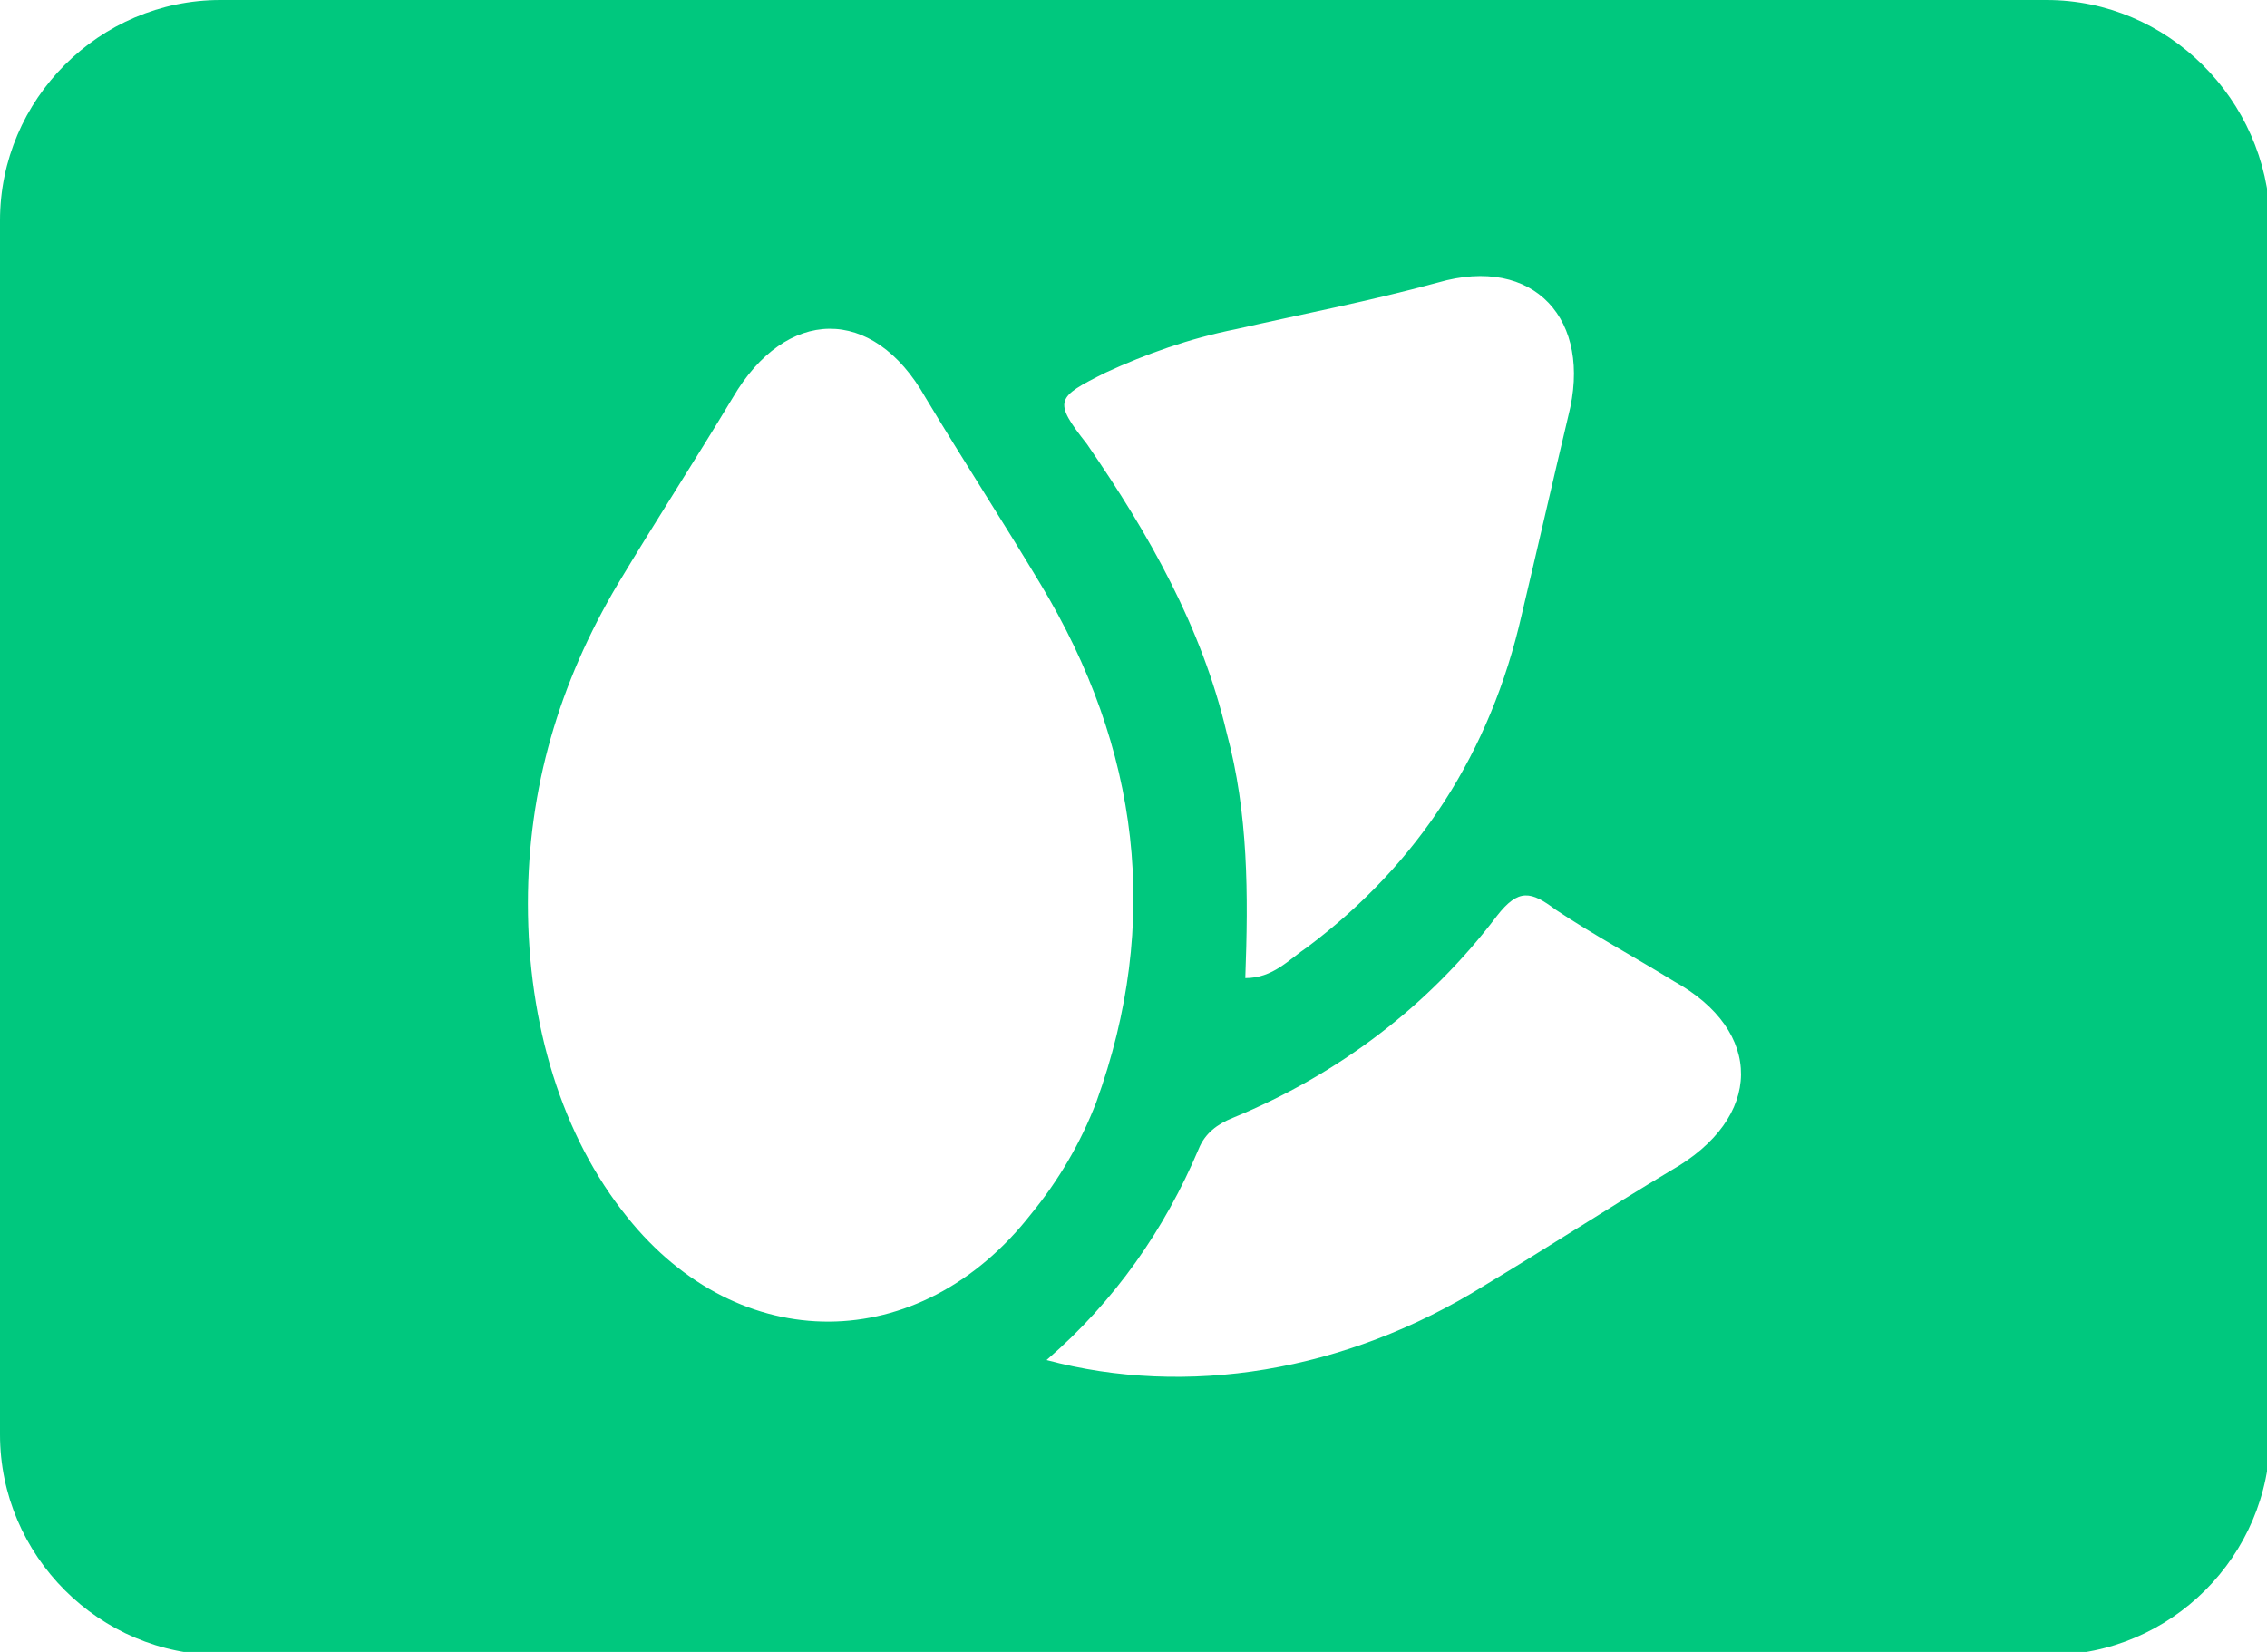 <?xml version="1.0" encoding="utf-8"?>
<!-- Generator: Adobe Illustrator 26.4.1, SVG Export Plug-In . SVG Version: 6.00 Build 0)  -->
<svg version="1.1" id="Camada_1" xmlns="http://www.w3.org/2000/svg" xmlns:xlink="http://www.w3.org/1999/xlink" x="0px" y="0px"
	 viewBox="0 0 73 53.2" style="enable-background:new 0 0 73 53.2;" xml:space="preserve">
<style type="text/css">
	.st0{fill:#00C87E;}
	.st1{fill:none;}
</style>
<path class="st0" d="M65.9,0H7.1C3.2,0,0,3.2,0,7.1v39.1c0,3.9,3.2,7.1,7.1,7.1h58.9c3.9,0,7.1-3.2,7.1-7.1V7.1
	C73,3.2,69.8,0,65.9,0z M35.6,12c1.3-0.6,2.7-1.1,4.2-1.4c2.2-0.5,4.3-0.9,6.5-1.5c3.1-0.9,5,1.2,4.2,4.3c-0.5,2.1-1,4.3-1.5,6.4
	c-1,4.4-3.3,8-6.9,10.7c-0.6,0.4-1.1,1-2,1c0.1-2.7,0.1-5.3-0.6-7.9c-0.8-3.4-2.5-6.4-4.5-9.3C33.9,12.9,34,12.8,35.6,12z
	 M20.2,39.2c-2.1-2.6-3.2-6.2-3.2-10.1c0-3.7,1-7.1,2.9-10.3c1.2-2,2.5-4,3.7-6c1.7-2.9,4.5-3,6.2,0c1.2,2,2.5,4,3.7,6
	c3.2,5.3,3.9,10.9,1.8,16.7c-0.5,1.3-1.2,2.5-2.1,3.6C29.6,43.7,23.8,43.7,20.2,39.2z M53.8,37.7c-2,1.2-4,2.5-6,3.7
	c-4.5,2.8-9.6,3.6-14.1,2.4c2.2-1.9,3.8-4.2,4.9-6.8c0.2-0.5,0.6-0.8,1.1-1c3.4-1.4,6.3-3.6,8.5-6.5c0.7-0.9,1.1-0.8,1.9-0.2
	c1.2,0.8,2.5,1.5,3.8,2.3C56.8,33.2,56.8,36,53.8,37.7z"/>
</svg>
